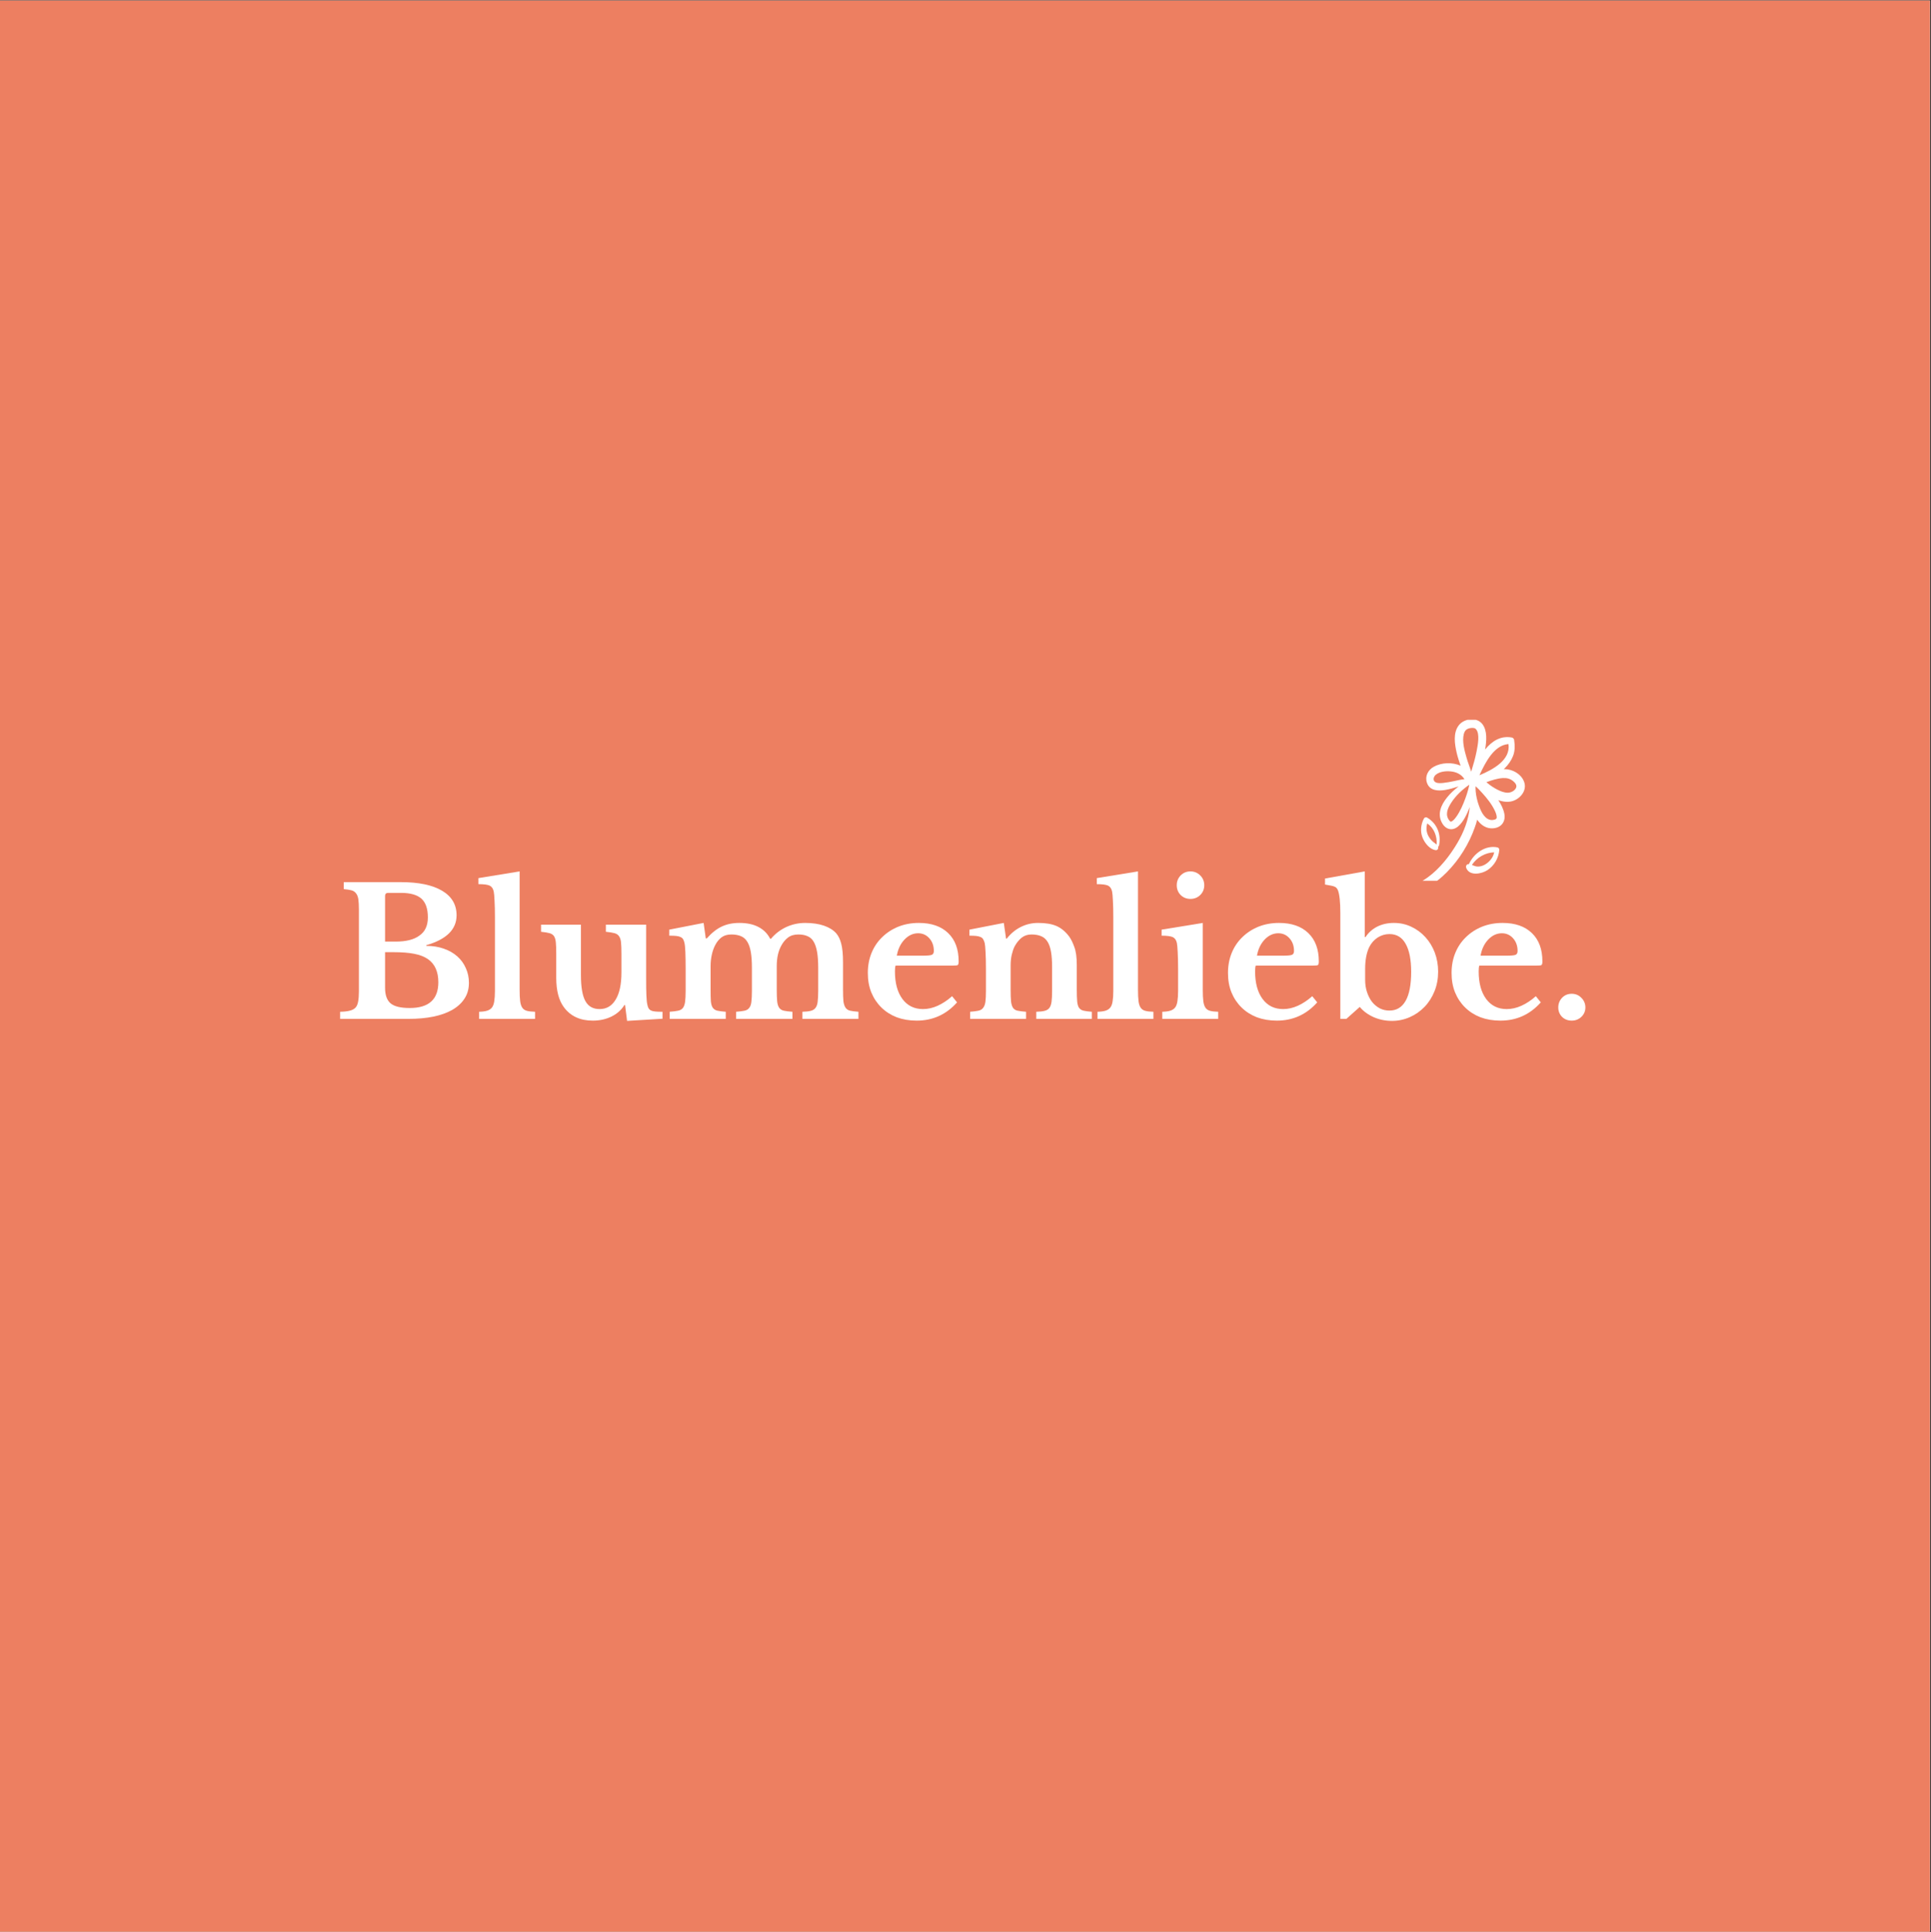 <?xml version="1.0" encoding="iso-8859-1"?>
<svg xmlns="http://www.w3.org/2000/svg" xmlns:xlink="http://www.w3.org/1999/xlink" width="224.88pt" height="225pt" viewBox="0 0 224.88 225" version="1.2">
	
	

	
	<rect x="0" y="0" width="224.88" height="225" fill="#333333" stroke="none"/>
	
	

	
	<defs>
		
		

		
		<g>
			
			

			
			<symbol overflow="visible" id="glyph0-0">
				
				

				
				<path style="stroke:none;" d="M 2.688 -20.062 L 12.953 -20.062 L 12.953 5.375 L 2.688 5.375 Z M 4.969 4.109 L 10.656 4.109 L 10.656 -18.844 L 4.969 -18.844 Z M 4.969 4.109 " animation_id="0"/>
				
				

			
			</symbol>
			
			

			
			<symbol overflow="visible" id="glyph0-1">
				
				

				
				<path style="stroke:none;" d="M 0.688 0 L 0.688 -0.828 C 1.156 -0.836 1.531 -0.879 1.812 -0.953 C 2.094 -1.023 2.312 -1.141 2.469 -1.297 C 2.625 -1.461 2.727 -1.695 2.781 -2 C 2.844 -2.312 2.875 -2.707 2.875 -3.188 L 2.875 -12.75 C 2.875 -13.227 2.852 -13.613 2.812 -13.906 C 2.77 -14.207 2.68 -14.441 2.547 -14.609 C 2.422 -14.785 2.242 -14.906 2.016 -14.969 C 1.785 -15.031 1.484 -15.078 1.109 -15.109 L 1.109 -15.922 L 7.766 -15.922 C 9.836 -15.922 11.438 -15.586 12.562 -14.922 C 13.688 -14.254 14.25 -13.301 14.25 -12.062 C 14.25 -10.414 13.07 -9.254 10.719 -8.578 L 10.719 -8.5 C 11.477 -8.5 12.16 -8.391 12.766 -8.172 C 13.379 -7.961 13.898 -7.664 14.328 -7.281 C 14.766 -6.895 15.098 -6.438 15.328 -5.906 C 15.566 -5.383 15.688 -4.816 15.688 -4.203 C 15.688 -3.492 15.516 -2.879 15.172 -2.359 C 14.836 -1.836 14.352 -1.395 13.719 -1.031 C 12.488 -0.344 10.797 0 8.641 0 Z M 8.797 -1.266 C 11.016 -1.266 12.125 -2.266 12.125 -4.266 C 12.125 -5.492 11.723 -6.391 10.922 -6.953 C 10.504 -7.242 9.969 -7.453 9.312 -7.578 C 8.664 -7.703 7.863 -7.766 6.906 -7.766 L 5.922 -7.766 L 5.922 -3.625 C 5.922 -2.77 6.141 -2.16 6.578 -1.797 C 7.016 -1.441 7.754 -1.266 8.797 -1.266 Z M 7.141 -9 C 7.754 -9 8.289 -9.055 8.75 -9.172 C 9.207 -9.285 9.594 -9.457 9.906 -9.688 C 10.57 -10.133 10.906 -10.844 10.906 -11.812 C 10.906 -12.82 10.656 -13.551 10.156 -14 C 9.656 -14.445 8.859 -14.672 7.766 -14.672 L 6.281 -14.672 C 6.039 -14.672 5.922 -14.551 5.922 -14.312 L 5.922 -9 Z M 7.141 -9 " animation_id="1"/>
				
				

			
			</symbol>
			
			

			
			<symbol overflow="visible" id="glyph0-2">
				
				

				
				<path style="stroke:none;" d="M 5.109 -3.391 C 5.109 -2.836 5.129 -2.395 5.172 -2.062 C 5.211 -1.738 5.297 -1.484 5.422 -1.297 C 5.547 -1.117 5.723 -1 5.953 -0.938 C 6.191 -0.875 6.508 -0.836 6.906 -0.828 L 6.906 0 L 0.391 0 L 0.391 -0.828 C 0.773 -0.836 1.086 -0.879 1.328 -0.953 C 1.578 -1.035 1.766 -1.16 1.891 -1.328 C 2.023 -1.504 2.113 -1.75 2.156 -2.062 C 2.207 -2.375 2.234 -2.77 2.234 -3.25 L 2.234 -11.797 C 2.234 -12.586 2.219 -13.242 2.188 -13.766 C 2.164 -14.285 2.133 -14.641 2.094 -14.828 C 2.02 -15.172 1.863 -15.398 1.625 -15.516 C 1.383 -15.629 0.945 -15.688 0.312 -15.688 L 0.312 -16.391 L 5.109 -17.172 Z M 5.109 -3.391 " animation_id="2"/>
				
				

			
			</symbol>
			
			

			
			<symbol overflow="visible" id="glyph0-3">
				
				

				
				<path style="stroke:none;" d="M 9.625 -7.578 C 9.625 -8.129 9.609 -8.566 9.578 -8.891 C 9.547 -9.211 9.469 -9.457 9.344 -9.625 C 9.227 -9.801 9.047 -9.922 8.797 -9.984 C 8.555 -10.047 8.227 -10.098 7.812 -10.141 L 7.812 -10.969 L 12.5 -10.969 L 12.5 -4.703 C 12.5 -3.859 12.508 -3.195 12.531 -2.719 C 12.551 -2.238 12.586 -1.883 12.641 -1.656 C 12.68 -1.477 12.727 -1.336 12.781 -1.234 C 12.844 -1.129 12.93 -1.047 13.047 -0.984 C 13.172 -0.922 13.336 -0.879 13.547 -0.859 C 13.766 -0.836 14.051 -0.828 14.406 -0.828 L 14.406 -0.016 L 10.281 0.234 L 10.047 -1.609 L 9.969 -1.609 C 9.613 -1.035 9.109 -0.586 8.453 -0.266 C 7.805 0.047 7.082 0.203 6.281 0.203 C 4.812 0.203 3.691 -0.316 2.922 -1.359 C 2.328 -2.16 2.031 -3.301 2.031 -4.781 L 2.031 -7.578 C 2.031 -8.141 2.016 -8.582 1.984 -8.906 C 1.953 -9.227 1.879 -9.473 1.766 -9.641 C 1.648 -9.805 1.473 -9.922 1.234 -9.984 C 1.004 -10.047 0.68 -10.098 0.266 -10.141 L 0.266 -10.969 L 4.906 -10.969 L 4.906 -5.109 C 4.906 -3.711 5.078 -2.703 5.422 -2.078 C 5.766 -1.453 6.316 -1.141 7.078 -1.141 C 7.891 -1.141 8.516 -1.508 8.953 -2.25 C 9.398 -2.969 9.625 -4.023 9.625 -5.422 Z M 9.625 -7.578 " animation_id="3"/>
				
				

			
			</symbol>
			
			

			
			<symbol overflow="visible" id="glyph0-4">
				
				

				
				<path style="stroke:none;" d="M 5.344 -3.406 C 5.344 -2.832 5.352 -2.379 5.375 -2.047 C 5.406 -1.711 5.484 -1.457 5.609 -1.281 C 5.734 -1.113 5.91 -1.004 6.141 -0.953 C 6.379 -0.898 6.703 -0.859 7.109 -0.828 L 7.109 0 L 0.578 0 L 0.578 -0.828 C 0.992 -0.859 1.32 -0.898 1.562 -0.953 C 1.812 -1.004 2 -1.113 2.125 -1.281 C 2.25 -1.445 2.332 -1.688 2.375 -2 C 2.414 -2.312 2.438 -2.727 2.438 -3.25 L 2.438 -5.812 C 2.438 -6.602 2.426 -7.258 2.406 -7.781 C 2.383 -8.301 2.348 -8.66 2.297 -8.859 C 2.254 -9.035 2.203 -9.176 2.141 -9.281 C 2.078 -9.383 1.977 -9.469 1.844 -9.531 C 1.719 -9.594 1.551 -9.633 1.344 -9.656 C 1.133 -9.676 0.863 -9.688 0.531 -9.688 L 0.531 -10.391 L 4.531 -11.172 L 4.781 -9.375 L 4.906 -9.375 C 5.477 -10.02 6.055 -10.477 6.641 -10.75 C 7.234 -11.031 7.914 -11.172 8.688 -11.172 C 9.594 -11.172 10.344 -11.008 10.938 -10.688 C 11.531 -10.375 11.977 -9.922 12.281 -9.328 L 12.375 -9.328 C 12.863 -9.91 13.453 -10.363 14.141 -10.688 C 14.836 -11.008 15.578 -11.172 16.359 -11.172 C 17.191 -11.172 17.914 -11.066 18.531 -10.859 C 19.145 -10.648 19.625 -10.352 19.969 -9.969 C 20.238 -9.656 20.438 -9.242 20.562 -8.734 C 20.695 -8.223 20.766 -7.508 20.766 -6.594 L 20.766 -3.406 C 20.766 -2.844 20.781 -2.395 20.812 -2.062 C 20.852 -1.738 20.938 -1.484 21.062 -1.297 C 21.188 -1.117 21.363 -1.004 21.594 -0.953 C 21.832 -0.898 22.156 -0.859 22.562 -0.828 L 22.562 0 L 16.031 0 L 16.031 -0.828 C 16.445 -0.836 16.773 -0.875 17.016 -0.938 C 17.254 -1 17.438 -1.113 17.562 -1.281 C 17.695 -1.457 17.781 -1.695 17.812 -2 C 17.852 -2.312 17.875 -2.727 17.875 -3.25 L 17.875 -5.953 C 17.875 -6.672 17.832 -7.273 17.75 -7.766 C 17.664 -8.266 17.535 -8.664 17.359 -8.969 C 17.18 -9.281 16.941 -9.5 16.641 -9.625 C 16.348 -9.758 15.988 -9.828 15.562 -9.828 C 15.07 -9.828 14.672 -9.707 14.359 -9.469 C 14.055 -9.238 13.801 -8.938 13.594 -8.562 C 13.227 -7.914 13.047 -7.109 13.047 -6.141 L 13.047 -3.406 C 13.047 -2.844 13.062 -2.395 13.094 -2.062 C 13.125 -1.738 13.203 -1.484 13.328 -1.297 C 13.453 -1.117 13.633 -1.004 13.875 -0.953 C 14.113 -0.898 14.445 -0.859 14.875 -0.828 L 14.875 0 L 8.312 0 L 8.312 -0.828 C 8.727 -0.859 9.055 -0.898 9.297 -0.953 C 9.535 -1.004 9.719 -1.113 9.844 -1.281 C 9.977 -1.445 10.062 -1.688 10.094 -2 C 10.133 -2.312 10.156 -2.727 10.156 -3.25 L 10.156 -5.953 C 10.156 -6.672 10.113 -7.273 10.031 -7.766 C 9.945 -8.266 9.812 -8.664 9.625 -8.969 C 9.438 -9.281 9.191 -9.5 8.891 -9.625 C 8.586 -9.758 8.211 -9.828 7.766 -9.828 C 7.305 -9.828 6.926 -9.719 6.625 -9.5 C 6.332 -9.281 6.086 -8.984 5.891 -8.609 C 5.711 -8.273 5.578 -7.895 5.484 -7.469 C 5.391 -7.039 5.344 -6.598 5.344 -6.141 Z M 5.344 -3.406 " animation_id="4"/>
				
				

			
			</symbol>
			
			

			
			<symbol overflow="visible" id="glyph0-5">
				
				

				
				<path style="stroke:none;" d="M 11.172 -1.922 C 9.91 -0.504 8.344 0.203 6.469 0.203 C 5.613 0.203 4.836 0.07 4.141 -0.188 C 3.453 -0.457 2.859 -0.836 2.359 -1.328 C 1.859 -1.816 1.469 -2.398 1.188 -3.078 C 0.914 -3.754 0.781 -4.508 0.781 -5.344 C 0.781 -6.195 0.926 -6.977 1.219 -7.688 C 1.508 -8.395 1.922 -9.004 2.453 -9.516 C 2.984 -10.035 3.609 -10.441 4.328 -10.734 C 5.055 -11.023 5.852 -11.172 6.719 -11.172 C 8.188 -11.172 9.328 -10.773 10.141 -9.984 C 10.953 -9.203 11.359 -8.102 11.359 -6.688 C 11.359 -6.457 11.32 -6.316 11.25 -6.266 C 11.188 -6.223 10.992 -6.203 10.672 -6.203 L 4.016 -6.203 C 3.961 -6.078 3.938 -5.852 3.938 -5.531 C 3.938 -4.176 4.227 -3.102 4.812 -2.312 C 5.395 -1.531 6.191 -1.141 7.203 -1.141 C 7.773 -1.141 8.348 -1.27 8.922 -1.531 C 9.492 -1.789 10.051 -2.16 10.594 -2.641 Z M 7.156 -7.359 C 7.707 -7.359 8.062 -7.391 8.219 -7.453 C 8.383 -7.516 8.469 -7.664 8.469 -7.906 C 8.469 -8.508 8.289 -9.004 7.938 -9.391 C 7.594 -9.773 7.16 -9.969 6.641 -9.969 C 6.047 -9.969 5.516 -9.723 5.047 -9.234 C 4.586 -8.742 4.289 -8.117 4.156 -7.359 Z M 7.156 -7.359 " animation_id="5"/>
				
				

			
			</symbol>
			
			

			
			<symbol overflow="visible" id="glyph0-6">
				
				

				
				<path style="stroke:none;" d="M 5.312 -3.375 C 5.312 -2.812 5.328 -2.363 5.359 -2.031 C 5.398 -1.707 5.477 -1.457 5.594 -1.281 C 5.707 -1.113 5.883 -1.004 6.125 -0.953 C 6.375 -0.898 6.703 -0.859 7.109 -0.828 L 7.109 0 L 0.594 0 L 0.594 -0.828 C 1 -0.859 1.32 -0.898 1.562 -0.953 C 1.801 -1.004 1.984 -1.113 2.109 -1.281 C 2.242 -1.445 2.332 -1.68 2.375 -1.984 C 2.414 -2.285 2.438 -2.703 2.438 -3.234 L 2.438 -5.812 C 2.438 -6.625 2.422 -7.281 2.391 -7.781 C 2.367 -8.289 2.336 -8.633 2.297 -8.812 C 2.254 -8.988 2.195 -9.133 2.125 -9.25 C 2.062 -9.375 1.957 -9.469 1.812 -9.531 C 1.676 -9.594 1.504 -9.633 1.297 -9.656 C 1.098 -9.676 0.836 -9.688 0.516 -9.688 L 0.516 -10.391 L 4.516 -11.172 L 4.781 -9.344 L 4.859 -9.344 C 5.316 -9.926 5.852 -10.375 6.469 -10.688 C 7.094 -11.008 7.773 -11.172 8.516 -11.172 C 9.398 -11.172 10.113 -11.051 10.656 -10.812 C 11.207 -10.57 11.695 -10.164 12.125 -9.594 C 12.352 -9.281 12.555 -8.867 12.734 -8.359 C 12.922 -7.859 13.016 -7.164 13.016 -6.281 L 13.016 -3.375 C 13.016 -2.812 13.031 -2.363 13.062 -2.031 C 13.094 -1.707 13.164 -1.457 13.281 -1.281 C 13.406 -1.113 13.582 -1.004 13.812 -0.953 C 14.051 -0.898 14.367 -0.859 14.766 -0.828 L 14.766 0 L 8.297 0 L 8.297 -0.828 C 8.711 -0.836 9.039 -0.875 9.281 -0.938 C 9.52 -1 9.703 -1.113 9.828 -1.281 C 9.953 -1.445 10.035 -1.688 10.078 -2 C 10.117 -2.312 10.141 -2.723 10.141 -3.234 L 10.141 -6.047 C 10.141 -6.742 10.098 -7.332 10.016 -7.812 C 9.93 -8.301 9.797 -8.691 9.609 -8.984 C 9.422 -9.285 9.176 -9.5 8.875 -9.625 C 8.57 -9.758 8.191 -9.828 7.734 -9.828 C 7.297 -9.828 6.914 -9.703 6.594 -9.453 C 6.281 -9.203 6.004 -8.859 5.766 -8.422 C 5.641 -8.172 5.531 -7.848 5.438 -7.453 C 5.352 -7.066 5.312 -6.66 5.312 -6.234 Z M 5.312 -3.375 " animation_id="6"/>
				
				

			
			</symbol>
			
			

			
			<symbol overflow="visible" id="glyph0-7">
				
				

				
				<path style="stroke:none;" d="M 5.312 -3.391 C 5.312 -2.836 5.332 -2.395 5.375 -2.062 C 5.414 -1.738 5.5 -1.484 5.625 -1.297 C 5.75 -1.117 5.926 -1 6.156 -0.938 C 6.395 -0.875 6.711 -0.836 7.109 -0.828 L 7.109 0 L 0.594 0 L 0.594 -0.828 C 0.977 -0.836 1.289 -0.879 1.531 -0.953 C 1.781 -1.035 1.969 -1.16 2.094 -1.328 C 2.227 -1.504 2.316 -1.75 2.359 -2.062 C 2.41 -2.375 2.438 -2.77 2.438 -3.25 L 2.438 -5.797 C 2.438 -6.598 2.422 -7.254 2.391 -7.766 C 2.367 -8.285 2.336 -8.641 2.297 -8.828 C 2.223 -9.172 2.066 -9.398 1.828 -9.516 C 1.586 -9.629 1.148 -9.688 0.516 -9.688 L 0.516 -10.391 L 5.312 -11.172 Z M 2.281 -15.562 C 2.281 -16.008 2.43 -16.391 2.734 -16.703 C 3.047 -17.016 3.426 -17.172 3.875 -17.172 C 4.32 -17.172 4.703 -17.016 5.016 -16.703 C 5.328 -16.391 5.484 -16.008 5.484 -15.562 C 5.484 -15.113 5.328 -14.734 5.016 -14.422 C 4.703 -14.117 4.32 -13.969 3.875 -13.969 C 3.426 -13.969 3.047 -14.117 2.734 -14.422 C 2.43 -14.734 2.281 -15.113 2.281 -15.562 Z M 2.281 -15.562 " animation_id="7"/>
				
				

			
			</symbol>
			
			

			
			<symbol overflow="visible" id="glyph0-8">
				
				

				
				<path style="stroke:none;" d="M 4.656 -4.531 C 4.656 -4.02 4.727 -3.547 4.875 -3.109 C 5.02 -2.68 5.211 -2.305 5.453 -1.984 C 5.703 -1.672 6 -1.422 6.344 -1.234 C 6.695 -1.055 7.078 -0.969 7.484 -0.969 C 8.316 -0.969 8.945 -1.348 9.375 -2.109 C 9.801 -2.867 10.016 -3.988 10.016 -5.469 C 10.016 -6.895 9.801 -7.984 9.375 -8.734 C 8.957 -9.492 8.328 -9.875 7.484 -9.875 C 6.992 -9.875 6.535 -9.738 6.109 -9.469 C 5.691 -9.195 5.363 -8.82 5.125 -8.344 C 4.812 -7.676 4.656 -6.836 4.656 -5.828 Z M 4.609 -9.531 L 4.703 -9.531 C 5.055 -10.062 5.516 -10.469 6.078 -10.75 C 6.648 -11.031 7.289 -11.172 8 -11.172 C 8.738 -11.172 9.422 -11.02 10.047 -10.719 C 10.672 -10.426 11.211 -10.023 11.672 -9.516 C 12.141 -9.004 12.504 -8.406 12.766 -7.719 C 13.023 -7.031 13.156 -6.289 13.156 -5.5 C 13.156 -4.676 13.016 -3.914 12.734 -3.219 C 12.453 -2.52 12.066 -1.914 11.578 -1.406 C 11.086 -0.895 10.516 -0.492 9.859 -0.203 C 9.203 0.086 8.508 0.234 7.781 0.234 C 7.02 0.234 6.305 0.086 5.641 -0.203 C 4.973 -0.504 4.438 -0.898 4.031 -1.391 L 2.469 0 L 1.766 0 L 1.766 -12.312 C 1.766 -13.602 1.672 -14.492 1.484 -14.984 C 1.441 -15.078 1.395 -15.156 1.344 -15.219 C 1.289 -15.289 1.211 -15.348 1.109 -15.391 C 1.004 -15.441 0.859 -15.484 0.672 -15.516 C 0.492 -15.555 0.266 -15.598 -0.016 -15.641 L -0.016 -16.344 L 4.609 -17.172 Z M 4.609 -9.531 " animation_id="8"/>
				
				

			
			</symbol>
			
			

			
			<symbol overflow="visible" id="glyph0-9">
				
				

				
				<path style="stroke:none;" d="M 1.109 -1.328 C 1.109 -1.766 1.254 -2.141 1.547 -2.453 C 1.848 -2.766 2.223 -2.922 2.672 -2.922 C 3.117 -2.922 3.492 -2.766 3.797 -2.453 C 4.109 -2.141 4.266 -1.766 4.266 -1.328 C 4.266 -0.898 4.109 -0.535 3.797 -0.234 C 3.492 0.055 3.117 0.203 2.672 0.203 C 2.223 0.203 1.848 0.055 1.547 -0.234 C 1.254 -0.535 1.109 -0.898 1.109 -1.328 Z M 1.109 -1.328 " animation_id="9"/>
				
				

			
			</symbol>
			
			

			
			<symbol overflow="visible" id="glyph0-10">
				
				

				
				<path style="stroke:none;" d="" animation_id="10"/>
				
				

			
			</symbol>
			
			

		
		</g>
		
		

		
		<clipPath id="clip1">
			
			
  
			
			<path d="M 0 0.059 L 224.762 0.059 L 224.762 224.938 L 0 224.938 Z M 0 0.059 " animation_id="11"/>
			
			

		
		</clipPath>
		
		

		
		<clipPath id="clip2">
			
			
  
			
			<path d="M 164.199 83.82 L 177.586 83.82 L 177.586 102.562 L 164.199 102.562 Z M 164.199 83.82 " animation_id="12"/>
			
			

		
		</clipPath>
		
		

	
	</defs>
	
	

	
	<g id="surface1">
		
		

		
		<g clip-path="url(#clip1)" clip-rule="nonzero">
			
			

			
			<path style=" stroke:none;fill-rule:nonzero;fill:rgb(100%,100%,100%);fill-opacity:1;" d="M 0 0.059 L 224.879 0.059 L 224.879 224.941 L 0 224.941 Z M 0 0.059 " animation_id="13"/>
			
			

			
			<path style=" stroke:none;fill-rule:nonzero;fill:rgb(92.94%,49.799%,38.039%);fill-opacity:1;" d="M 0 0.059 L 224.879 0.059 L 224.879 224.941 L 0 224.941 Z M 0 0.059 " animation_id="14"/>
			
			

		
		</g>
		
		

		
		<path style=" stroke:none;fill-rule:nonzero;fill:rgb(100%,100%,100%);fill-opacity:1;" d="M 167.211 98.996 C 167.441 99.02 167.539 98.766 167.48 98.574 C 167.527 98.566 167.57 98.531 167.586 98.473 C 167.863 97.145 167.352 95.883 166.211 95.211 C 166.082 95.133 165.898 95.172 165.824 95.316 C 165.473 96 165.379 96.777 165.656 97.508 C 165.902 98.156 166.508 98.918 167.211 98.996 Z M 167.312 98.352 C 167.156 98.203 166.965 98.098 166.809 97.949 C 166.605 97.758 166.438 97.527 166.312 97.277 C 166.098 96.832 166.078 96.348 166.215 95.887 C 167.004 96.422 167.371 97.352 167.312 98.352 Z M 167.312 98.352 " animation_id="15"/>
		
		

		
		<path style=" stroke:none;fill-rule:nonzero;fill:rgb(100%,100%,100%);fill-opacity:1;" d="M 174.395 98.676 C 173.02 98.383 171.648 99.34 171.066 100.621 C 170.812 100.598 170.66 100.836 170.762 101.086 C 171.16 102.055 172.574 101.754 173.23 101.32 C 174.027 100.793 174.52 99.941 174.605 98.969 C 174.617 98.84 174.512 98.699 174.395 98.676 Z M 172.934 100.676 C 172.656 100.832 172.344 100.926 172.031 100.902 C 171.809 100.887 171.617 100.793 171.418 100.719 C 171.984 99.84 173 99.273 174.008 99.25 C 173.895 99.859 173.434 100.391 172.934 100.676 Z M 172.934 100.676 " animation_id="16"/>
		
		

		
		<g clip-path="url(#clip2)" clip-rule="nonzero">
			
			

			
			<path style=" stroke:none;fill-rule:nonzero;fill:rgb(100%,100%,100%);fill-opacity:1;" d="M 177.484 91.008 C 177.129 90.094 176.113 89.559 175.211 89.562 C 175.184 89.562 175.152 89.562 175.125 89.562 C 175.172 89.523 175.215 89.48 175.254 89.441 C 175.66 89.039 176 88.559 176.211 88.016 C 176.445 87.406 176.426 86.793 176.332 86.152 C 176.32 86.035 176.188 85.902 176.078 85.883 C 174.758 85.637 173.746 86.301 172.953 87.277 C 173.121 86.293 173.234 85.078 172.625 84.305 C 171.969 83.473 170.531 83.652 169.906 84.434 C 169.199 85.316 169.406 86.645 169.645 87.672 C 169.762 88.18 169.93 88.668 170.098 89.16 C 169.102 88.73 167.848 88.789 166.961 89.293 C 166.316 89.66 165.922 90.375 166.176 91.141 C 166.492 92.098 167.504 92.121 168.316 91.984 C 168.844 91.898 169.359 91.73 169.871 91.574 C 169.844 91.594 169.82 91.613 169.793 91.633 C 169.32 92 168.875 92.41 168.5 92.887 C 167.809 93.75 167.344 94.828 167.965 95.879 C 168.406 96.621 169.164 96.781 169.816 96.223 C 170.461 95.664 170.848 94.773 171.164 93.98 C 171.016 95.488 170.492 96.844 169.727 98.152 C 168.836 99.664 167.672 101.148 166.273 102.164 C 165.957 102.395 165.621 102.602 165.277 102.785 C 164.965 102.949 164.648 103.172 164.289 103.215 C 164.191 103.227 164.152 103.379 164.262 103.406 C 164.992 103.59 165.613 103.562 166.301 103.223 C 167.125 102.816 167.852 102.219 168.5 101.559 C 169.922 100.125 171.07 98.289 171.75 96.352 C 171.855 96.062 171.953 95.762 172.027 95.453 C 172.477 96.082 173.105 96.527 173.922 96.449 C 174.832 96.363 175.379 95.684 175.188 94.73 C 175.078 94.184 174.812 93.66 174.496 93.18 C 175.039 93.359 175.613 93.441 176.145 93.281 C 177.059 93.008 177.883 92.027 177.484 91.008 Z M 175.676 86.645 C 175.938 88.535 173.816 89.633 172.305 90.27 C 172.305 90.266 172.301 90.266 172.297 90.262 C 173.008 88.73 174.008 86.766 175.676 86.645 Z M 170.477 85.457 C 170.555 85.156 170.707 84.945 171.008 84.84 C 171.191 84.773 171.422 84.746 171.617 84.773 C 171.734 84.789 171.809 84.824 171.891 84.914 C 172.371 85.441 172.098 86.781 171.961 87.488 C 171.801 88.293 171.574 89.082 171.332 89.859 C 171.168 89.316 170.949 88.789 170.797 88.25 C 170.555 87.402 170.25 86.328 170.477 85.457 Z M 168.074 91.168 C 167.801 91.191 167.449 91.23 167.191 91.094 C 166.801 90.879 166.957 90.418 167.219 90.207 C 167.684 89.832 168.383 89.773 168.941 89.824 C 169.582 89.883 170.203 90.16 170.547 90.734 C 170.117 90.773 169.691 90.879 169.27 90.969 C 168.875 91.047 168.48 91.129 168.074 91.168 Z M 170.648 92.98 C 170.379 93.711 170.055 94.465 169.605 95.098 C 169.457 95.305 169.262 95.543 169.078 95.637 C 168.973 95.691 168.93 95.707 168.82 95.582 C 168.246 94.906 168.574 94.148 169 93.484 C 169.539 92.637 170.305 91.938 171.109 91.379 C 171.086 91.539 171.031 91.758 170.98 91.949 C 170.887 92.301 170.773 92.645 170.648 92.98 Z M 174.305 95.195 C 174.305 95.211 174.297 95.273 174.262 95.328 C 174.273 95.301 174.16 95.402 174.223 95.363 C 174.137 95.418 174.152 95.41 174.047 95.441 C 173.227 95.691 172.68 94.91 172.391 94.219 C 172.297 93.996 172.207 93.754 172.129 93.504 C 172.125 93.488 172.121 93.469 172.117 93.453 C 172.109 93.414 172.094 93.379 172.082 93.348 C 171.938 92.836 171.84 92.281 171.836 91.758 C 171.844 91.688 171.852 91.621 171.855 91.555 C 172.125 91.797 172.375 92.078 172.621 92.344 C 173.18 92.957 173.715 93.629 174.082 94.391 C 174.211 94.668 174.316 94.957 174.305 95.195 Z M 176.559 91.73 C 176.41 92.086 175.945 92.309 175.594 92.309 C 175.168 92.309 174.738 92.133 174.359 91.938 C 173.965 91.73 173.578 91.48 173.234 91.191 C 173.195 91.156 173.152 91.121 173.105 91.078 C 173.727 90.859 174.352 90.645 175.004 90.602 C 175.457 90.574 175.852 90.66 176.219 90.957 C 176.445 91.145 176.688 91.422 176.559 91.73 Z M 176.559 91.73 " animation_id="17"/>
			
			

		
		</g>
		
		

		
		<g style="fill:rgb(100%,100%,100%);fill-opacity:1;">
			
			
  
			
			<use xlink:href="#glyph0-1" x="38.922" y="118.642"/>
			
			

		
		</g>
		
		

		
		<g style="fill:rgb(100%,100%,100%);fill-opacity:1;">
			
			
  
			
			<use xlink:href="#glyph0-2" x="55.405" y="118.642"/>
			
			

		
		</g>
		
		

		
		<g style="fill:rgb(100%,100%,100%);fill-opacity:1;">
			
			
  
			
			<use xlink:href="#glyph0-3" x="62.747" y="118.642"/>
			
			

		
		</g>
		
		

		
		<g style="fill:rgb(100%,100%,100%);fill-opacity:1;">
			
			
  
			
			<use xlink:href="#glyph0-4" x="77.411" y="118.642"/>
			
			

		
		</g>
		
		

		
		<g style="fill:rgb(100%,100%,100%);fill-opacity:1;">
			
			
  
			
			<use xlink:href="#glyph0-5" x="100.285" y="118.642"/>
			
			

		
		</g>
		
		

		
		<g style="fill:rgb(100%,100%,100%);fill-opacity:1;">
			
			
  
			
			<use xlink:href="#glyph0-6" x="112.384" y="118.642"/>
			
			

		
		</g>
		
		

		
		<g style="fill:rgb(100%,100%,100%);fill-opacity:1;">
			
			
  
			
			<use xlink:href="#glyph0-2" x="127.419" y="118.642"/>
			
			

		
		</g>
		
		

		
		<g style="fill:rgb(100%,100%,100%);fill-opacity:1;">
			
			
  
			
			<use xlink:href="#glyph0-7" x="134.761" y="118.642"/>
			
			

		
		</g>
		
		

		
		<g style="fill:rgb(100%,100%,100%);fill-opacity:1;">
			
			
  
			
			<use xlink:href="#glyph0-5" x="142.228" y="118.642"/>
			
			

		
		</g>
		
		

		
		<g style="fill:rgb(100%,100%,100%);fill-opacity:1;">
			
			
  
			
			<use xlink:href="#glyph0-8" x="154.326" y="118.642"/>
			
			

		
		</g>
		
		

		
		<g style="fill:rgb(100%,100%,100%);fill-opacity:1;">
			
			
  
			
			<use xlink:href="#glyph0-5" x="168.266" y="118.642"/>
			
			

		
		</g>
		
		

		
		<g style="fill:rgb(100%,100%,100%);fill-opacity:1;">
			
			
  
			
			<use xlink:href="#glyph0-9" x="180.365" y="118.642"/>
			
			

		
		</g>
		
		

		
		<g style="fill:rgb(100%,100%,100%);fill-opacity:1;">
			
			
  
			
			<use xlink:href="#glyph0-10" x="185.74" y="118.642"/>
			
			

		
		</g>
		
		

	
	</g>
	
	


</svg>
